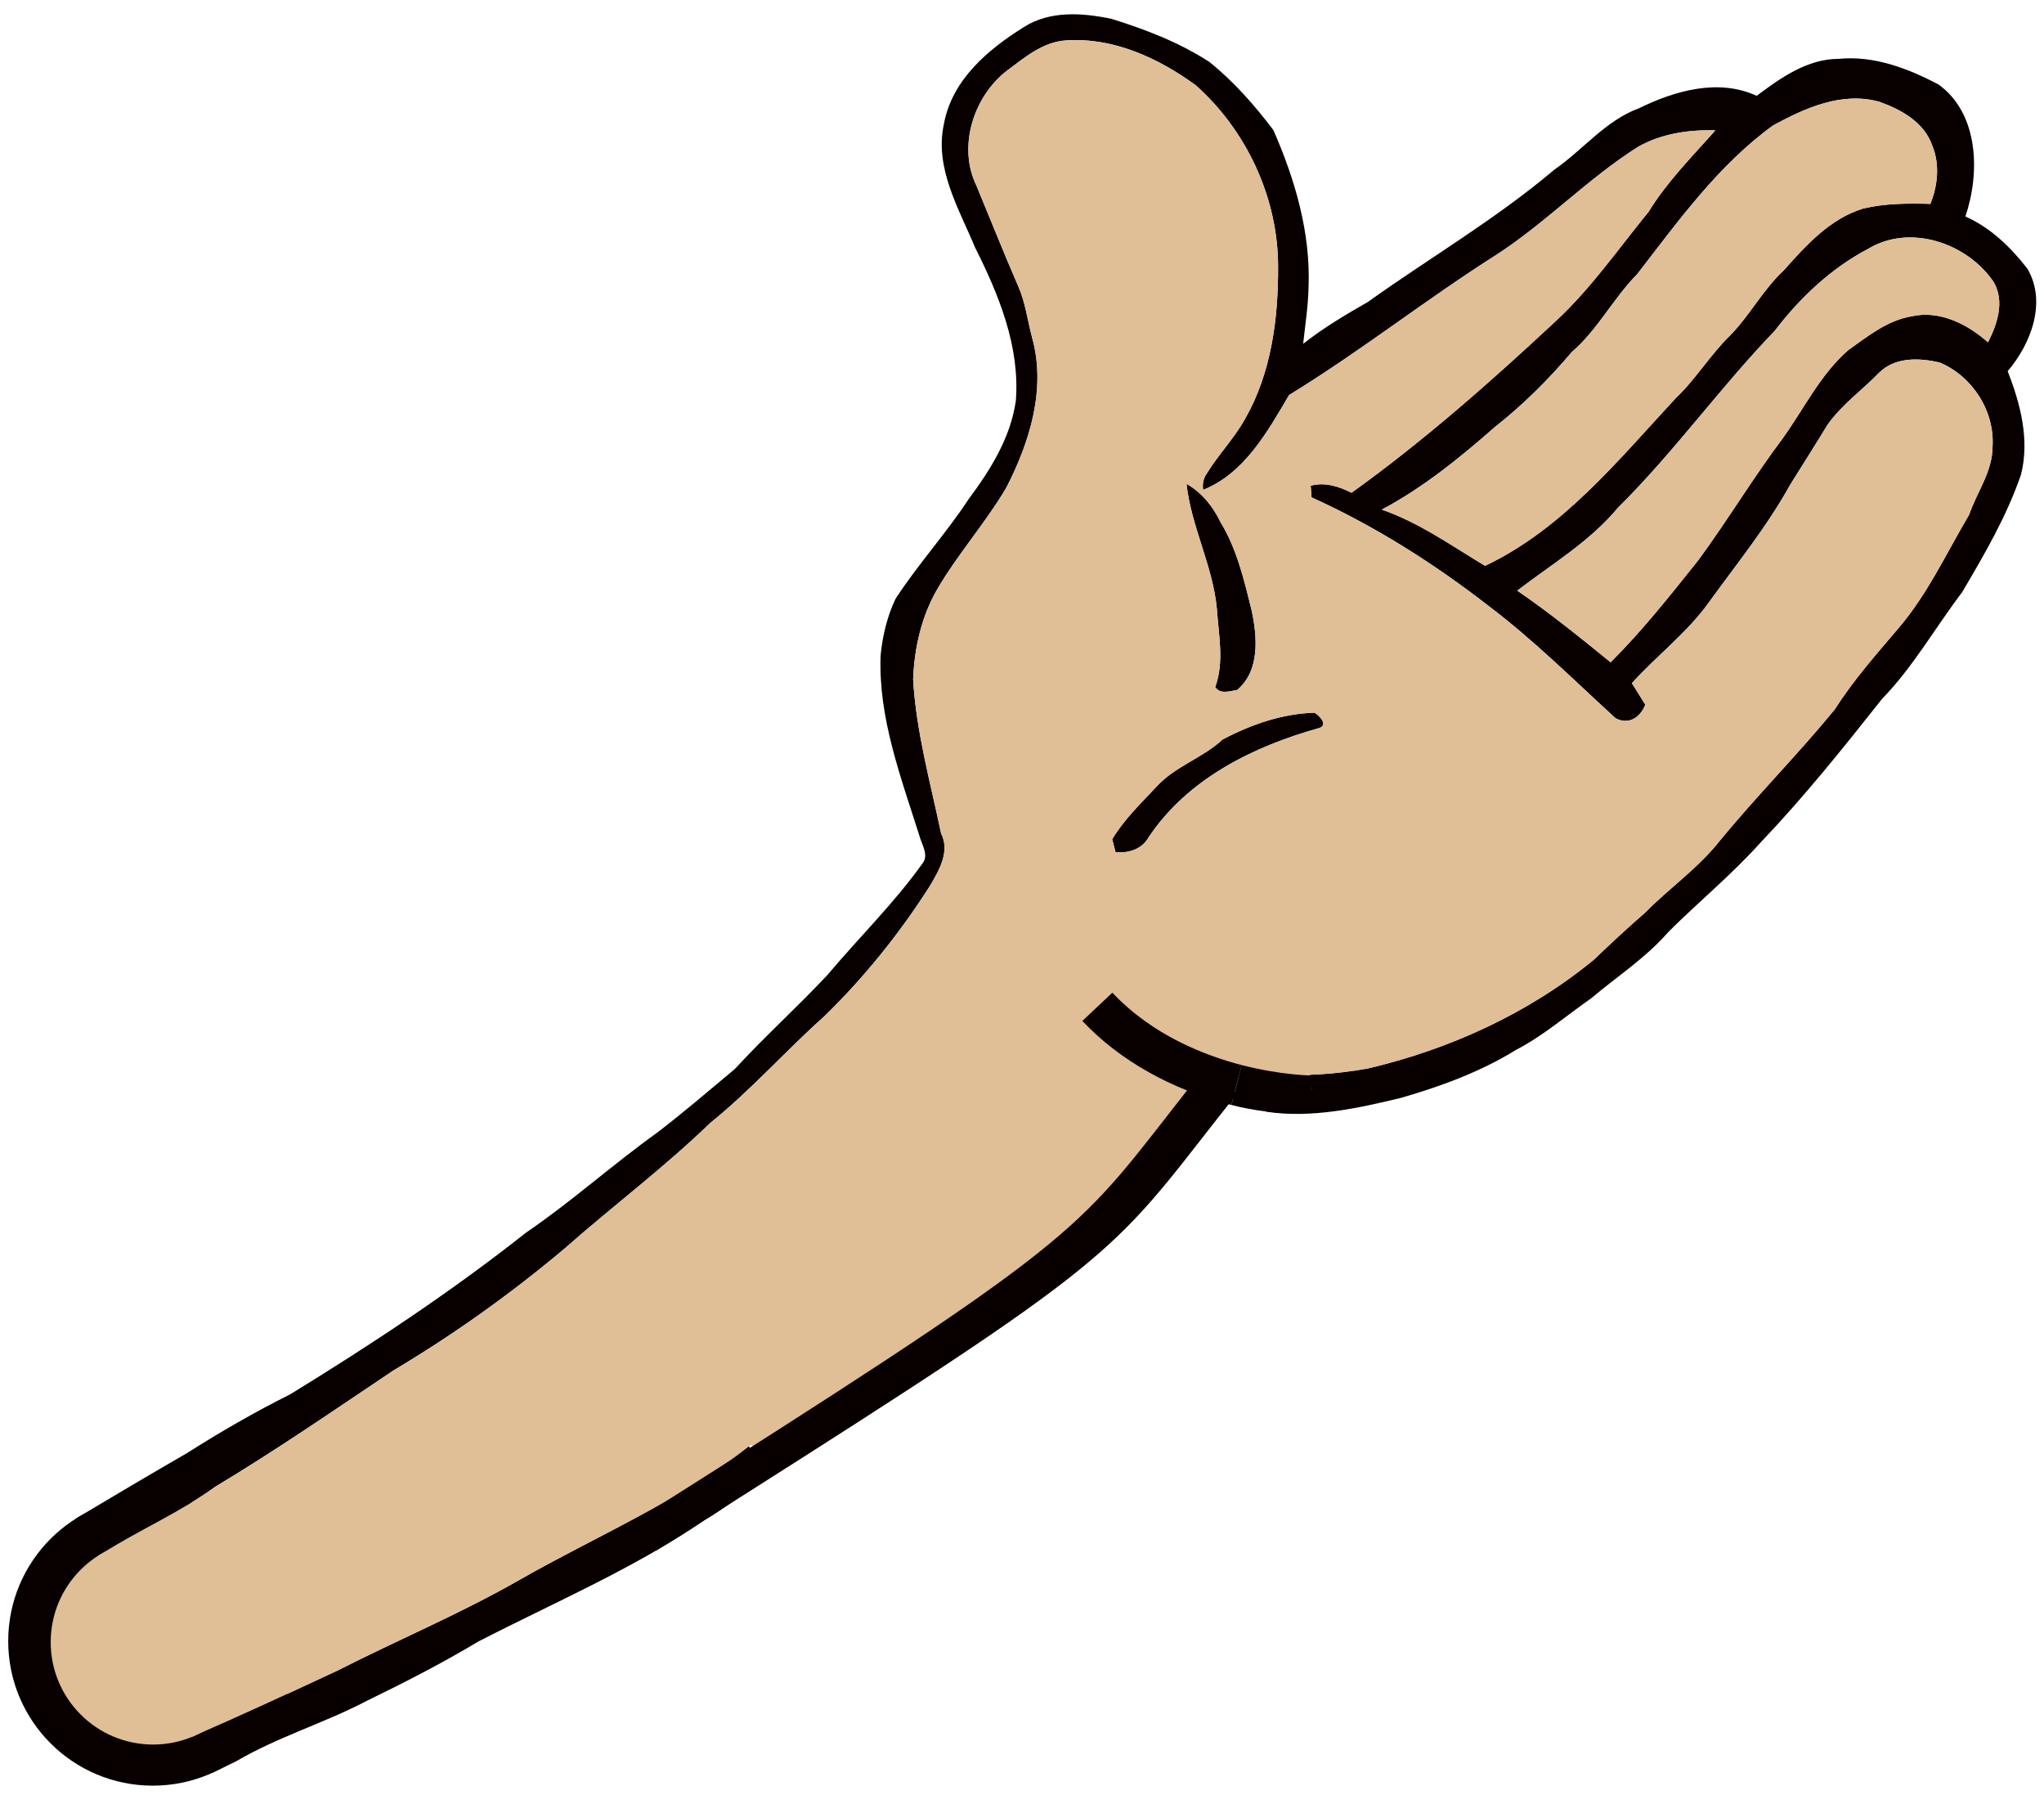 <?xml version="1.0" encoding="utf-8"?>
<!-- Generator: Adobe Illustrator 15.1.0, SVG Export Plug-In . SVG Version: 6.00 Build 0)  -->
<!DOCTYPE svg PUBLIC "-//W3C//DTD SVG 1.1//EN" "http://www.w3.org/Graphics/SVG/1.1/DTD/svg11.dtd">
<svg version="1.1" id="Calque_1" xmlns="http://www.w3.org/2000/svg" xmlns:xlink="http://www.w3.org/1999/xlink" x="0px" y="0px"
	 width="148.859px" height="130.719px" viewBox="0 0 148.859 130.719" enable-background="new 0 0 148.859 130.719"
	 xml:space="preserve">
<g>
	<circle fill="#080000" cx="11.125" cy="119.491" r="10.527"/>
	<path fill="#080000" d="M17.214,128.236c3.026-1.776,6.405-2.771,9.503-4.396c2.754-1.339,5.482-2.736,8.116-4.315
		c5.532-2.85,11.284-5.29,16.454-8.822c1.646-0.957,3.107-2.192,4.654-3.307c-0.956-0.211-1.025-1.308-1.394-2.106
		c-5.082,4.021-11.098,6.544-16.675,9.72c-4.291,2.466-8.856,4.37-13.256,6.609c-3.643,1.702-7.292,3.393-10.982,4.989
		c0.539,0.854,1.13,1.685,1.785,2.489C16.019,128.812,16.621,128.534,17.214,128.236z"/>
	<path fill="#080000" d="M147.662,19.581c-1.217-1.576-2.707-3.015-4.529-3.818c1.084-3.174,0.979-7.489-1.946-9.604
		c-2.237-1.187-4.728-2.126-7.29-1.874c-2.273,0.005-4.207,1.374-5.962,2.693c-2.786-1.286-5.963-0.375-8.575,0.906
		c-2.435,0.893-4.08,3.034-6.172,4.479c-4.256,3.599-9.062,6.403-13.578,9.629c-1.623,0.927-3.229,1.88-4.703,3.041
		c0.146-1.378,0.365-2.752,0.392-4.14c0.155-3.957-0.993-7.844-2.56-11.418c-1.371-1.815-2.896-3.549-4.666-4.967
		c-2.193-1.424-4.652-2.367-7.123-3.135c-2.108-0.441-4.486-0.617-6.383,0.598c-2.593,1.617-5.233,3.828-5.824,7.051
		c-0.7,3.217,1.086,6.15,2.265,8.99c1.729,3.444,3.28,7.207,2.974,11.162c-0.377,2.682-1.85,5.041-3.429,7.155
		c-1.653,2.517-3.69,4.747-5.333,7.272c-0.611,1.279-0.948,2.703-1.087,4.117c-0.177,4.539,1.472,8.855,2.815,13.105
		c0.166,0.666,0.752,1.454,0.201,2.092c-2.061,2.881-4.599,5.352-6.869,8.053c-2.195,2.349-4.586,4.498-6.762,6.867
		c-1.873,1.563-3.723,3.154-5.654,4.633c-3.256,2.33-6.237,5.024-9.543,7.275c-5.463,4.317-11.27,8.152-17.184,11.779
		c-2.59,1.294-5.104,2.748-7.552,4.302c-2.718,1.567-5.414,3.168-8.107,4.774c0.591,0.888,1.127,1.788,1.62,2.697
		c0.121-0.067,0.244-0.131,0.365-0.199c2.688-1.714,5.632-2.966,8.219-4.847c4.42-2.65,8.671-5.582,12.96-8.457
		c4.396-2.618,8.579-5.598,12.507-8.91c3.49-3.081,7.223-5.87,10.574-9.116c2.954-2.377,5.477-5.24,8.301-7.76
		c2.918-2.841,5.484-6.027,7.684-9.476c0.673-1.14,1.503-2.515,0.828-3.856c-0.778-3.715-1.817-7.401-2.035-11.211
		c0.085-2.26,0.602-4.551,1.729-6.515c1.513-2.603,3.531-4.851,5.058-7.442c1.701-3.303,2.918-7.199,1.881-10.914
		c-0.333-1.24-0.482-2.537-1-3.721c-1.057-2.429-2.037-4.895-3.053-7.344c-1.388-2.837-0.221-6.482,2.182-8.354
		c1.324-0.986,2.665-2.149,4.391-2.235c3.415-0.216,6.686,1.29,9.414,3.284c3.672,3.285,5.965,8.147,5.977,13.164
		c0.021,3.8-0.493,7.777-2.402,11.106c-0.796,1.433-1.951,2.608-2.803,4c-0.238,0.351-0.32,0.746-0.252,1.175
		c2.994-1.193,4.687-4.228,6.259-6.906c5.167-3.158,9.971-6.963,15.104-10.215c3.639-2.357,6.662-5.557,10.33-7.869
		c1.703-0.953,3.69-1.246,5.607-1.185c-1.686,1.909-3.504,3.72-4.85,5.915c-2.201,2.693-4.195,5.576-6.746,7.949
		c-4.75,4.428-9.629,8.738-14.897,12.521c-0.935-0.467-1.937-0.789-2.976-0.514c0.013,0.213,0.051,0.637,0.064,0.85
		c4.579,2.078,8.862,4.78,12.854,7.877c3.296,2.486,6.228,5.408,9.274,8.196c0.962,0.528,1.808-0.043,2.177-0.977
		c-0.321-0.524-0.647-1.048-0.978-1.566c1.83-2.024,4.046-3.681,5.64-5.926c2.012-2.781,4.192-5.46,5.863-8.479
		c0.914-1.474,1.852-2.933,2.748-4.414c1.041-1.47,2.518-2.514,3.756-3.785c1.161-1.166,2.967-1.09,4.432-0.735
		c2.34,0.985,3.992,3.5,3.828,6.117c-0.002,1.812-1.133,3.298-1.703,4.946c-1.67,2.83-3.068,5.871-5.228,8.365
		c-1.599,1.877-3.231,3.73-4.565,5.824c-2.678,3.273-5.668,6.268-8.352,9.539c-1.584,2.016-3.701,3.465-5.477,5.275
		c-1.278,1.104-2.51,2.258-3.728,3.42c-4.764,3.906-10.485,6.502-16.418,7.9c-2.473,0.449-5.01,0.615-7.515,0.388
		c0.137,0.939,0.081,1.827,0.084,2.767c3.267,0.496,6.647-0.238,9.826-1.008c2.906-0.84,5.781-1.891,8.375-3.495
		c1.969-1.019,3.652-2.483,5.465-3.749c1.887-1.594,3.982-2.945,5.621-4.829c2.209-2.207,4.63-4.185,6.716-6.513
		c3.153-3.305,6.014-6.874,8.851-10.461c2.26-2.328,3.875-5.188,5.834-7.772c1.616-2.741,3.245-5.526,4.288-8.565
		c0.64-2.537-0.046-5.159-0.972-7.527C147.893,25.062,149.078,22.026,147.662,19.581z M108.152,41.2
		c-2.443-1.471-4.814-3.156-7.519-4.096c3.008-1.596,5.674-3.762,8.235-6.012c2.053-1.615,3.91-3.463,5.609-5.468
		c1.879-1.614,3.014-3.903,4.754-5.661c2.996-3.873,5.916-7.947,9.901-10.834c2.353-1.279,5.043-2.486,7.758-1.711
		c1.56,0.557,3.24,1.48,3.827,3.174c0.568,1.366,0.406,2.905-0.133,4.252c-1.637-0.041-3.303-0.043-4.905,0.342
		c-2.394,0.734-4.147,2.664-5.776,4.502c-1.5,1.39-2.455,3.248-3.875,4.705c-1.463,1.414-2.51,3.193-3.988,4.595
		C117.837,33.517,113.812,38.515,108.152,41.2z M144.781,24.929c-1.502-1.342-3.533-2.354-5.559-1.899
		c-1.764,0.29-3.209,1.458-4.633,2.476c-2.012,1.756-3.204,4.243-4.747,6.396c-2.167,2.882-4.026,5.984-6.16,8.888
		c-2.039,2.556-4.071,5.126-6.385,7.435c-2.22-1.805-4.442-3.608-6.8-5.219c2.504-1.924,5.281-3.565,7.33-6.033
		c4.08-4.035,7.44-8.754,11.426-12.889c1.852-2.423,4.119-4.561,6.804-5.967c3.032-1.834,7.194-0.438,9.132,2.412
		C146.018,21.945,145.455,23.584,144.781,24.929z"/>
	<path fill="#080000" d="M86.41,35.23c1.113,0.628,1.93,1.643,2.48,2.796c1.194,1.956,1.721,4.227,2.268,6.436
		c0.414,1.947,0.602,4.387-1.07,5.786c-0.553,0.063-1.188,0.337-1.59-0.214c0.673-1.84,0.25-3.786,0.125-5.68
		C88.335,41.205,86.75,38.353,86.41,35.23"/>
	<path fill="#080000" d="M89.035,53.847c2.078-1.1,4.342-1.885,6.697-1.953c0.354,0.195,1.021,0.906,0.34,1.117
		c-4.75,1.324-9.566,3.67-12.42,7.955c-0.508,0.887-1.459,1.164-2.41,1.084c-0.086-0.318-0.166-0.634-0.244-0.943
		c0.873-1.461,2.107-2.625,3.252-3.855C85.604,55.78,87.578,55.198,89.035,53.847"/>
	<path fill="#E0BE96" d="M141.283,26.408c-1.465-0.354-3.271-0.431-4.432,0.735c-1.238,1.271-2.715,2.315-3.756,3.785
		c-0.896,1.482-1.834,2.941-2.748,4.414c-1.671,3.02-3.852,5.698-5.863,8.479c-1.594,2.245-3.81,3.901-5.64,5.926
		c0.33,0.519,0.656,1.042,0.978,1.566c-0.369,0.934-1.215,1.505-2.177,0.977c-3.047-2.788-5.979-5.71-9.274-8.196
		c-3.991-3.097-8.274-5.799-12.854-7.877c-0.014-0.213-0.052-0.637-0.064-0.85c1.039-0.275,2.041,0.047,2.976,0.514
		c5.269-3.783,10.147-8.094,14.897-12.521c2.551-2.372,4.545-5.255,6.746-7.948c1.346-2.196,3.164-4.007,4.85-5.916
		c-1.917-0.062-3.904,0.231-5.607,1.185c-3.668,2.312-6.691,5.512-10.33,7.869c-5.134,3.252-9.938,7.057-15.104,10.215
		c-1.572,2.679-3.265,5.713-6.259,6.906c-0.068-0.429,0.014-0.824,0.252-1.175c0.852-1.392,2.007-2.567,2.803-4
		c1.909-3.329,2.423-7.307,2.402-11.106c-0.012-5.017-2.305-9.879-5.977-13.164c-2.729-1.994-5.999-3.5-9.414-3.284
		c-1.726,0.086-3.066,1.249-4.391,2.235c-2.402,1.871-3.569,5.517-2.182,8.354c1.016,2.448,1.996,4.914,3.053,7.343
		c0.518,1.184,0.667,2.481,1,3.723c1.037,3.713-0.18,7.609-1.881,10.912c-1.526,2.592-3.545,4.84-5.058,7.442
		c-1.128,1.964-1.645,4.255-1.729,6.515c0.218,3.81,1.257,7.496,2.035,11.211c0.675,1.342-0.155,2.717-0.828,3.856
		c-2.199,3.448-4.766,6.636-7.684,9.476c-2.824,2.52-5.347,5.383-8.301,7.76c-3.352,3.246-7.084,6.035-10.574,9.116
		c-3.928,3.312-8.111,6.292-12.507,8.91c-4.289,2.875-8.54,5.807-12.96,8.457c-2.587,1.881-5.531,3.133-8.219,4.847
		c-0.092,0.052-0.186,0.101-0.278,0.152c2.389,4.317,2.839,9.926,6.749,13.229c3.589-1.558,7.139-3.205,10.684-4.86
		c4.399-2.239,8.965-4.144,13.256-6.609c5.577-3.176,11.593-5.699,16.675-9.72c0.03-0.024,0.092-0.053,0.149-0.081l1.344,0.724
		c0,0,27.146-16,32.886-27.625l6.614,0.996l-0.156-1.05c1.428-0.052,2.854-0.203,4.257-0.458c5.933-1.398,11.654-3.994,16.418-7.9
		c1.218-1.162,2.449-2.316,3.728-3.42c1.775-1.811,3.893-3.26,5.477-5.275c2.684-3.271,5.674-6.266,8.352-9.539
		c1.334-2.094,2.967-3.947,4.565-5.824c2.159-2.494,3.558-5.535,5.228-8.365c0.57-1.648,1.701-3.135,1.703-4.946
		C145.275,29.908,143.623,27.394,141.283,26.408z M88.891,38.026c1.194,1.956,1.721,4.227,2.268,6.436
		c0.414,1.947,0.602,4.387-1.07,5.786c-0.553,0.063-1.188,0.337-1.59-0.214c0.673-1.84,0.25-3.786,0.125-5.68
		c-0.288-3.149-1.873-6.002-2.213-9.124C87.523,35.857,88.34,36.873,88.891,38.026z M96.072,53.011
		c-4.75,1.324-9.566,3.67-12.42,7.955c-0.508,0.887-1.459,1.164-2.41,1.084c-0.086-0.318-0.166-0.634-0.244-0.943
		c0.873-1.461,2.107-2.625,3.252-3.855c1.354-1.471,3.328-2.053,4.785-3.404c2.078-1.1,4.342-1.885,6.697-1.953
		C96.087,52.089,96.753,52.8,96.072,53.011z"/>
	<path fill="#E0BE96" d="M129.134,9.13c2.353-1.279,5.043-2.486,7.758-1.711c1.56,0.559,3.24,1.481,3.827,3.174
		c0.568,1.366,0.406,2.906-0.133,4.252c-1.637-0.041-3.303-0.043-4.905,0.342c-2.394,0.734-4.147,2.666-5.776,4.502
		c-1.5,1.391-2.455,3.248-3.875,4.707c-1.463,1.412-2.51,3.191-3.988,4.593c-4.204,4.528-8.229,9.526-13.889,12.212
		c-2.443-1.471-4.814-3.156-7.519-4.095c3.008-1.597,5.674-3.763,8.235-6.011c2.053-1.617,3.91-3.465,5.609-5.47
		c1.879-1.614,3.014-3.903,4.754-5.661C122.229,16.091,125.148,12.017,129.134,9.13"/>
	<path fill="#E0BE96" d="M136.058,18.117c3.032-1.834,7.194-0.437,9.132,2.412c0.828,1.417,0.266,3.056-0.408,4.399
		c-1.502-1.342-3.533-2.354-5.559-1.898c-1.764,0.29-3.209,1.458-4.633,2.475c-2.012,1.756-3.204,4.244-4.747,6.397
		c-2.167,2.881-4.026,5.983-6.16,8.887c-2.039,2.556-4.071,5.126-6.385,7.435c-2.22-1.805-4.442-3.608-6.8-5.219
		c2.504-1.924,5.281-3.565,7.33-6.033c4.08-4.033,7.44-8.752,11.426-12.889C131.105,21.661,133.373,19.523,136.058,18.117"/>
	<path fill="#080000" d="M47.78,112.902l-1.417-2.237C77.39,91.025,78.111,90.099,85.02,81.228c0.811-1.04,1.703-2.186,2.734-3.479
		l2.346,1.871c-1.024,1.283-1.909,2.42-2.713,3.451C80.341,92.118,79.247,92.983,47.78,112.902z"/>
	<path fill="#080000" d="M89.679,80.455c-4.397-1.133-8.15-3.249-10.854-6.119l2.184-2.057c2.925,3.104,6.736,4.579,9.419,5.271
		L89.679,80.455z"/>
	<path fill="#080000" d="M95.541,81.011c-0.104,0-2.589,0.287-5.862-0.555l0.748-2.906c2.909,0.749,5.093,0.758,5.114,0.758V81.011z
		"/>
	<circle fill="#E0BE96" cx="11.15" cy="119.567" r="7.458"/>
</g>
</svg>
